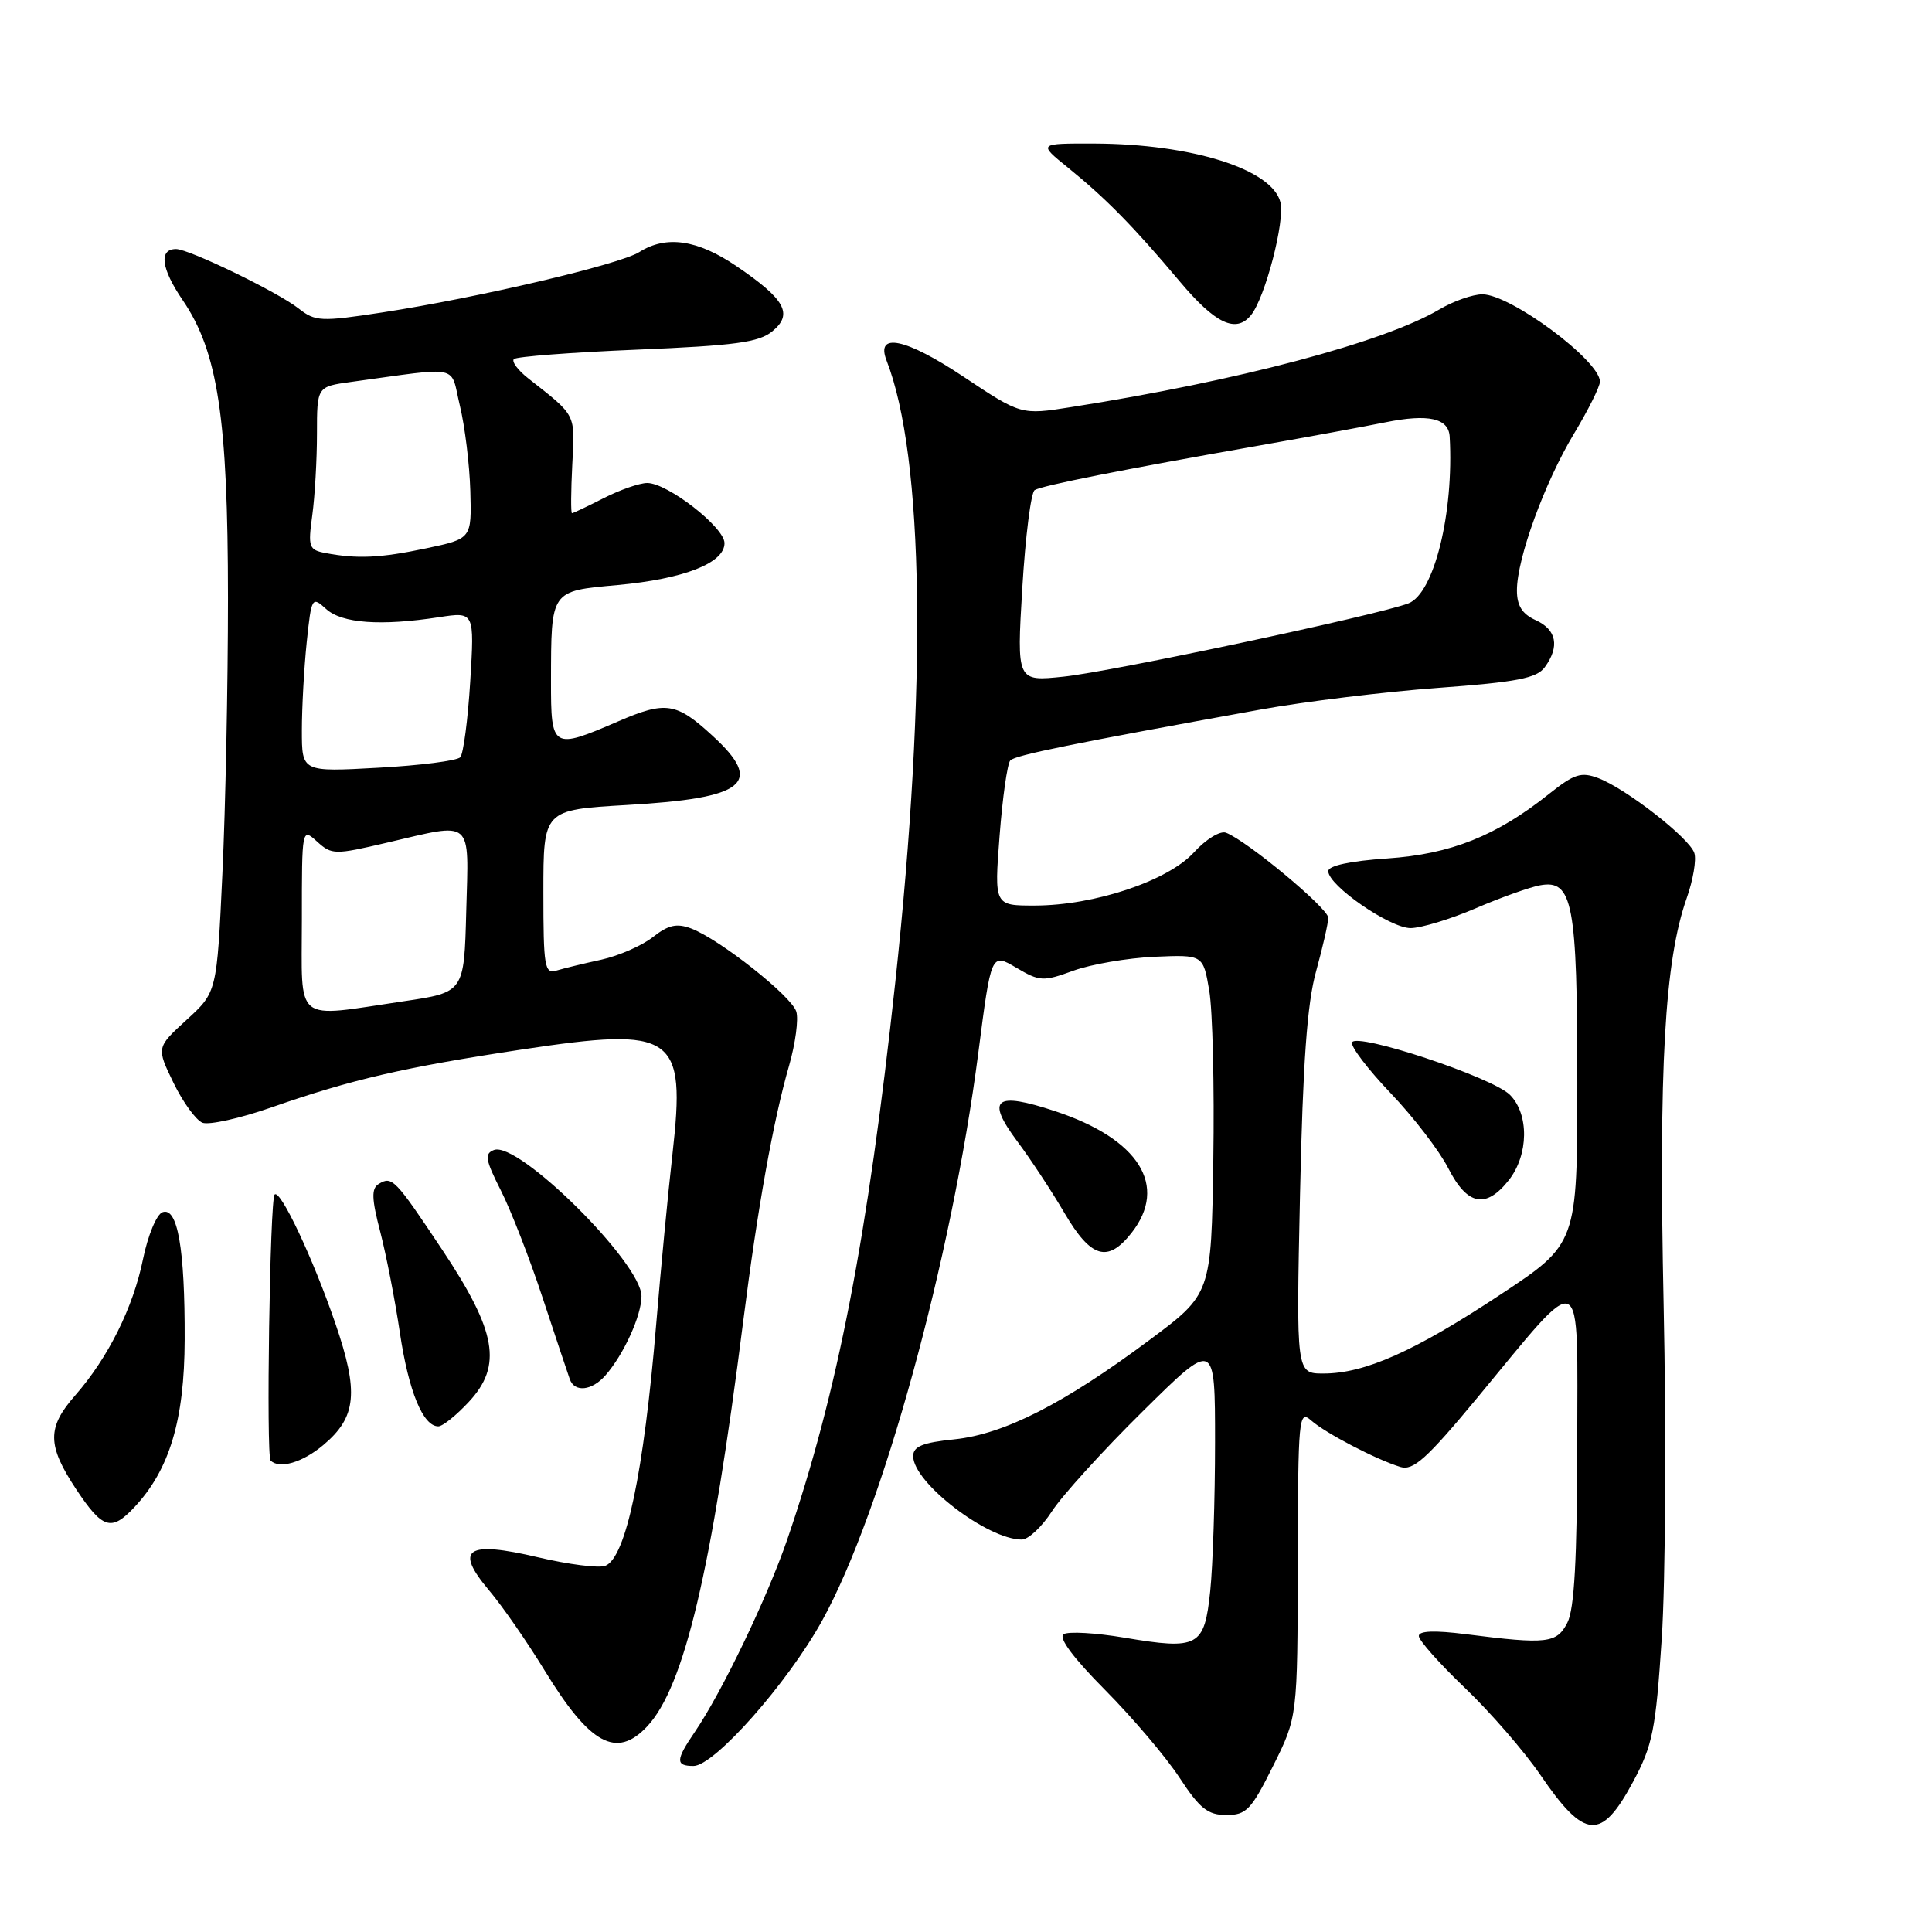 <?xml version="1.0" encoding="UTF-8" standalone="no"?>
<!DOCTYPE svg PUBLIC "-//W3C//DTD SVG 1.1//EN" "http://www.w3.org/Graphics/SVG/1.1/DTD/svg11.dtd" >
<svg xmlns="http://www.w3.org/2000/svg" xmlns:xlink="http://www.w3.org/1999/xlink" version="1.1" viewBox="0 0 256 256">
 <g >
 <path fill="currentColor"
d=" M 216.40 236.08 C 218.99 231.25 219.39 229.24 220.19 217.09 C 220.68 209.61 220.80 189.78 220.44 173.00 C 219.77 141.37 220.57 127.31 223.50 119.00 C 224.34 116.62 224.80 113.93 224.51 113.04 C 223.89 111.07 215.48 104.51 211.79 103.11 C 209.52 102.25 208.60 102.54 205.32 105.15 C 198.28 110.77 192.27 113.17 183.82 113.75 C 178.93 114.08 176.00 114.71 176.00 115.43 C 176.00 117.34 184.20 123.00 186.93 122.98 C 188.34 122.96 192.20 121.79 195.50 120.37 C 198.80 118.95 202.65 117.57 204.05 117.31 C 208.40 116.50 209.00 119.67 209.00 143.45 C 209.00 164.81 209.00 164.81 198.75 171.58 C 187.44 179.06 180.84 182.00 175.36 182.00 C 171.75 182.00 171.75 182.00 172.26 158.25 C 172.64 140.79 173.20 132.96 174.39 128.70 C 175.27 125.51 176.00 122.32 176.00 121.61 C 176.00 120.36 165.24 111.41 162.45 110.34 C 161.68 110.05 159.79 111.20 158.20 112.95 C 154.74 116.73 145.02 119.98 137.12 119.99 C 131.74 120.00 131.74 120.00 132.45 110.75 C 132.84 105.66 133.48 101.17 133.87 100.76 C 134.54 100.06 142.08 98.53 167.08 94.01 C 172.90 92.96 183.45 91.67 190.52 91.15 C 201.02 90.38 203.62 89.87 204.69 88.41 C 206.69 85.67 206.26 83.44 203.50 82.18 C 201.69 81.36 201.00 80.26 201.00 78.22 C 201.00 74.00 204.67 63.93 208.56 57.47 C 210.45 54.33 212.00 51.22 212.00 50.57 C 212.00 47.79 200.16 39.00 196.42 39.00 C 195.15 39.00 192.58 39.90 190.71 41.01 C 183.34 45.36 164.08 50.47 141.89 53.95 C 135.29 54.99 135.29 54.99 127.63 49.89 C 120.01 44.82 116.00 43.98 117.47 47.76 C 122.45 60.53 122.87 90.84 118.63 130.15 C 114.97 163.98 110.99 184.52 104.33 203.95 C 101.66 211.73 95.66 224.22 92.06 229.50 C 89.52 233.22 89.49 234.00 91.89 234.00 C 94.65 234.00 104.37 223.02 108.95 214.72 C 116.90 200.32 126.09 166.91 129.63 139.52 C 131.34 126.27 131.34 126.27 134.65 128.22 C 137.77 130.06 138.23 130.08 142.23 128.62 C 144.58 127.77 149.41 126.94 152.96 126.78 C 159.42 126.50 159.42 126.50 160.23 131.25 C 160.68 133.86 160.92 143.98 160.77 153.73 C 160.50 171.46 160.50 171.46 152.31 177.56 C 140.95 186.02 133.06 190.03 126.47 190.72 C 122.25 191.15 121.00 191.66 121.00 192.95 C 121.00 196.45 130.83 204.00 135.39 204.00 C 136.26 204.00 138.06 202.31 139.39 200.25 C 140.72 198.19 146.13 192.23 151.41 187.02 C 161.00 177.54 161.00 177.54 161.00 191.12 C 161.00 198.59 160.71 207.46 160.36 210.83 C 159.59 218.22 158.79 218.65 148.99 217.00 C 145.19 216.36 141.57 216.15 140.94 216.54 C 140.21 216.99 142.21 219.68 146.42 223.92 C 150.07 227.60 154.51 232.83 156.29 235.55 C 158.97 239.64 160.04 240.50 162.50 240.50 C 165.15 240.50 165.80 239.81 168.69 234.00 C 171.93 227.50 171.93 227.50 171.96 207.10 C 172.00 187.74 172.09 186.77 173.75 188.23 C 175.67 189.92 182.32 193.38 185.56 194.38 C 187.26 194.90 189.04 193.30 195.71 185.26 C 210.12 167.87 209.00 167.34 208.99 191.58 C 208.97 206.57 208.61 213.21 207.69 215.00 C 206.28 217.76 205.01 217.91 194.25 216.54 C 190.08 216.01 188.00 216.09 188.00 216.78 C 188.00 217.35 190.75 220.45 194.11 223.66 C 197.47 226.87 201.96 232.05 204.09 235.16 C 209.99 243.80 212.17 243.96 216.40 236.08 Z  M 85.76 228.75 C 90.66 223.51 94.29 208.18 98.49 175.00 C 100.38 160.08 102.47 148.43 104.56 141.19 C 105.40 138.26 105.83 135.04 105.51 134.03 C 104.85 131.96 95.37 124.47 91.59 123.03 C 89.67 122.31 88.57 122.55 86.51 124.17 C 85.06 125.31 81.99 126.65 79.69 127.16 C 77.39 127.66 74.71 128.31 73.75 128.60 C 72.16 129.09 72.00 128.15 72.00 118.22 C 72.00 107.31 72.00 107.31 83.02 106.67 C 98.84 105.77 101.29 103.79 94.40 97.48 C 89.60 93.07 88.22 92.86 81.90 95.59 C 73.18 99.35 73.00 99.25 73.01 90.25 C 73.03 78.15 72.91 78.33 81.84 77.52 C 90.63 76.71 96.00 74.61 96.00 71.97 C 96.00 69.87 88.46 64.00 85.76 64.00 C 84.75 64.00 82.16 64.90 80.00 66.00 C 77.84 67.10 75.95 68.00 75.79 68.00 C 75.63 68.00 75.65 65.11 75.83 61.56 C 76.19 54.73 76.42 55.19 70.00 50.14 C 68.62 49.06 67.77 47.90 68.09 47.58 C 68.42 47.25 75.77 46.69 84.43 46.33 C 97.39 45.79 100.56 45.37 102.34 43.90 C 105.13 41.61 104.05 39.65 97.56 35.25 C 92.40 31.75 88.27 31.15 84.71 33.40 C 82.13 35.04 63.34 39.45 50.72 41.39 C 42.50 42.65 41.78 42.61 39.56 40.87 C 36.81 38.70 25.05 33.00 23.33 33.00 C 21.02 33.00 21.35 35.58 24.20 39.76 C 28.87 46.60 30.20 55.39 30.21 79.24 C 30.21 90.65 29.88 107.07 29.47 115.73 C 28.74 131.47 28.74 131.47 24.73 135.13 C 20.72 138.80 20.72 138.80 22.99 143.48 C 24.24 146.05 25.97 148.43 26.83 148.77 C 27.70 149.10 31.81 148.19 35.96 146.74 C 46.62 143.02 53.54 141.42 69.18 139.06 C 89.40 136.01 90.89 137.04 89.11 152.87 C 88.51 158.17 87.54 168.33 86.95 175.45 C 85.31 195.13 82.93 206.43 80.20 207.48 C 79.33 207.81 75.33 207.30 71.30 206.35 C 61.81 204.12 60.16 205.23 64.81 210.74 C 66.56 212.81 69.85 217.56 72.13 221.29 C 78.16 231.17 81.68 233.10 85.76 228.75 Z  M 17.78 199.74 C 22.47 194.75 24.44 188.18 24.47 177.50 C 24.51 165.45 23.53 159.86 21.52 160.63 C 20.74 160.93 19.59 163.72 18.95 166.84 C 17.65 173.25 14.33 179.91 9.97 184.89 C 6.21 189.17 6.24 191.50 10.09 197.33 C 13.59 202.60 14.75 202.96 17.78 199.74 Z  M 42.85 191.47 C 47.25 187.77 47.57 184.49 44.43 175.34 C 41.48 166.74 37.14 157.53 36.39 158.28 C 35.76 158.91 35.25 192.92 35.86 193.53 C 37.03 194.69 40.09 193.79 42.85 191.47 Z  M 62.13 185.75 C 66.60 180.94 65.81 176.44 58.59 165.59 C 52.33 156.19 51.95 155.79 50.17 156.89 C 49.20 157.49 49.24 158.84 50.38 163.20 C 51.17 166.25 52.35 172.29 52.99 176.62 C 54.15 184.37 56.05 189.00 58.08 189.00 C 58.65 189.00 60.47 187.54 62.13 185.75 Z  M 80.22 182.25 C 82.65 179.48 85.00 174.32 85.00 171.75 C 85.00 167.35 68.66 151.15 65.45 152.38 C 64.17 152.87 64.31 153.68 66.36 157.73 C 67.69 160.35 70.19 166.78 71.91 172.00 C 73.64 177.22 75.25 182.06 75.50 182.75 C 76.13 184.54 78.43 184.29 80.22 182.25 Z  M 149.93 163.37 C 154.83 157.13 150.93 150.91 139.82 147.24 C 131.84 144.60 130.59 145.59 134.80 151.24 C 136.55 153.58 139.37 157.86 141.06 160.75 C 144.57 166.72 146.78 167.37 149.93 163.37 Z  M 199.93 156.37 C 202.56 153.02 202.63 147.63 200.07 145.07 C 197.73 142.73 179.65 136.74 179.15 138.13 C 178.96 138.67 181.26 141.69 184.27 144.85 C 187.29 148.01 190.72 152.48 191.90 154.79 C 194.42 159.74 196.89 160.22 199.93 156.37 Z  M 165.77 41.75 C 167.64 39.43 170.29 29.28 169.66 26.79 C 168.56 22.42 157.93 19.07 145.02 19.02 C 137.54 19.00 137.54 19.00 141.52 22.22 C 146.52 26.27 150.21 30.02 156.31 37.28 C 161.04 42.91 163.78 44.21 165.77 41.75 Z  M 135.46 77.91 C 135.87 71.08 136.61 65.25 137.10 64.94 C 138.07 64.34 148.80 62.21 167.00 59.01 C 173.32 57.90 180.79 56.52 183.58 55.96 C 189.26 54.81 191.95 55.41 192.09 57.86 C 192.66 67.98 190.02 78.66 186.62 79.95 C 182.51 81.52 147.32 89.00 140.93 89.66 C 134.72 90.31 134.72 90.31 135.46 77.91 Z  M 40.00 121.85 C 40.00 109.70 40.00 109.69 42.02 111.52 C 43.96 113.28 44.36 113.28 51.27 111.66 C 62.84 108.96 62.11 108.33 61.78 120.74 C 61.50 131.49 61.50 131.49 53.50 132.67 C 38.75 134.85 40.00 135.85 40.00 121.85 Z  M 40.00 96.79 C 40.00 93.77 40.29 88.52 40.64 85.12 C 41.27 79.10 41.34 78.99 43.22 80.70 C 45.32 82.60 50.45 82.97 58.18 81.78 C 62.87 81.06 62.87 81.06 62.31 90.28 C 62.00 95.35 61.40 99.88 60.99 100.34 C 60.57 100.80 55.67 101.43 50.11 101.73 C 40.00 102.29 40.00 102.29 40.00 96.79 Z  M 43.13 73.28 C 40.92 72.86 40.80 72.50 41.38 68.27 C 41.72 65.77 42.00 60.91 42.00 57.47 C 42.00 51.23 42.00 51.23 46.50 50.61 C 61.32 48.59 59.61 48.22 60.94 53.77 C 61.60 56.49 62.22 61.57 62.32 65.05 C 62.50 71.38 62.50 71.38 56.50 72.65 C 50.39 73.94 47.36 74.08 43.13 73.28 Z "/>
</g>
</svg>